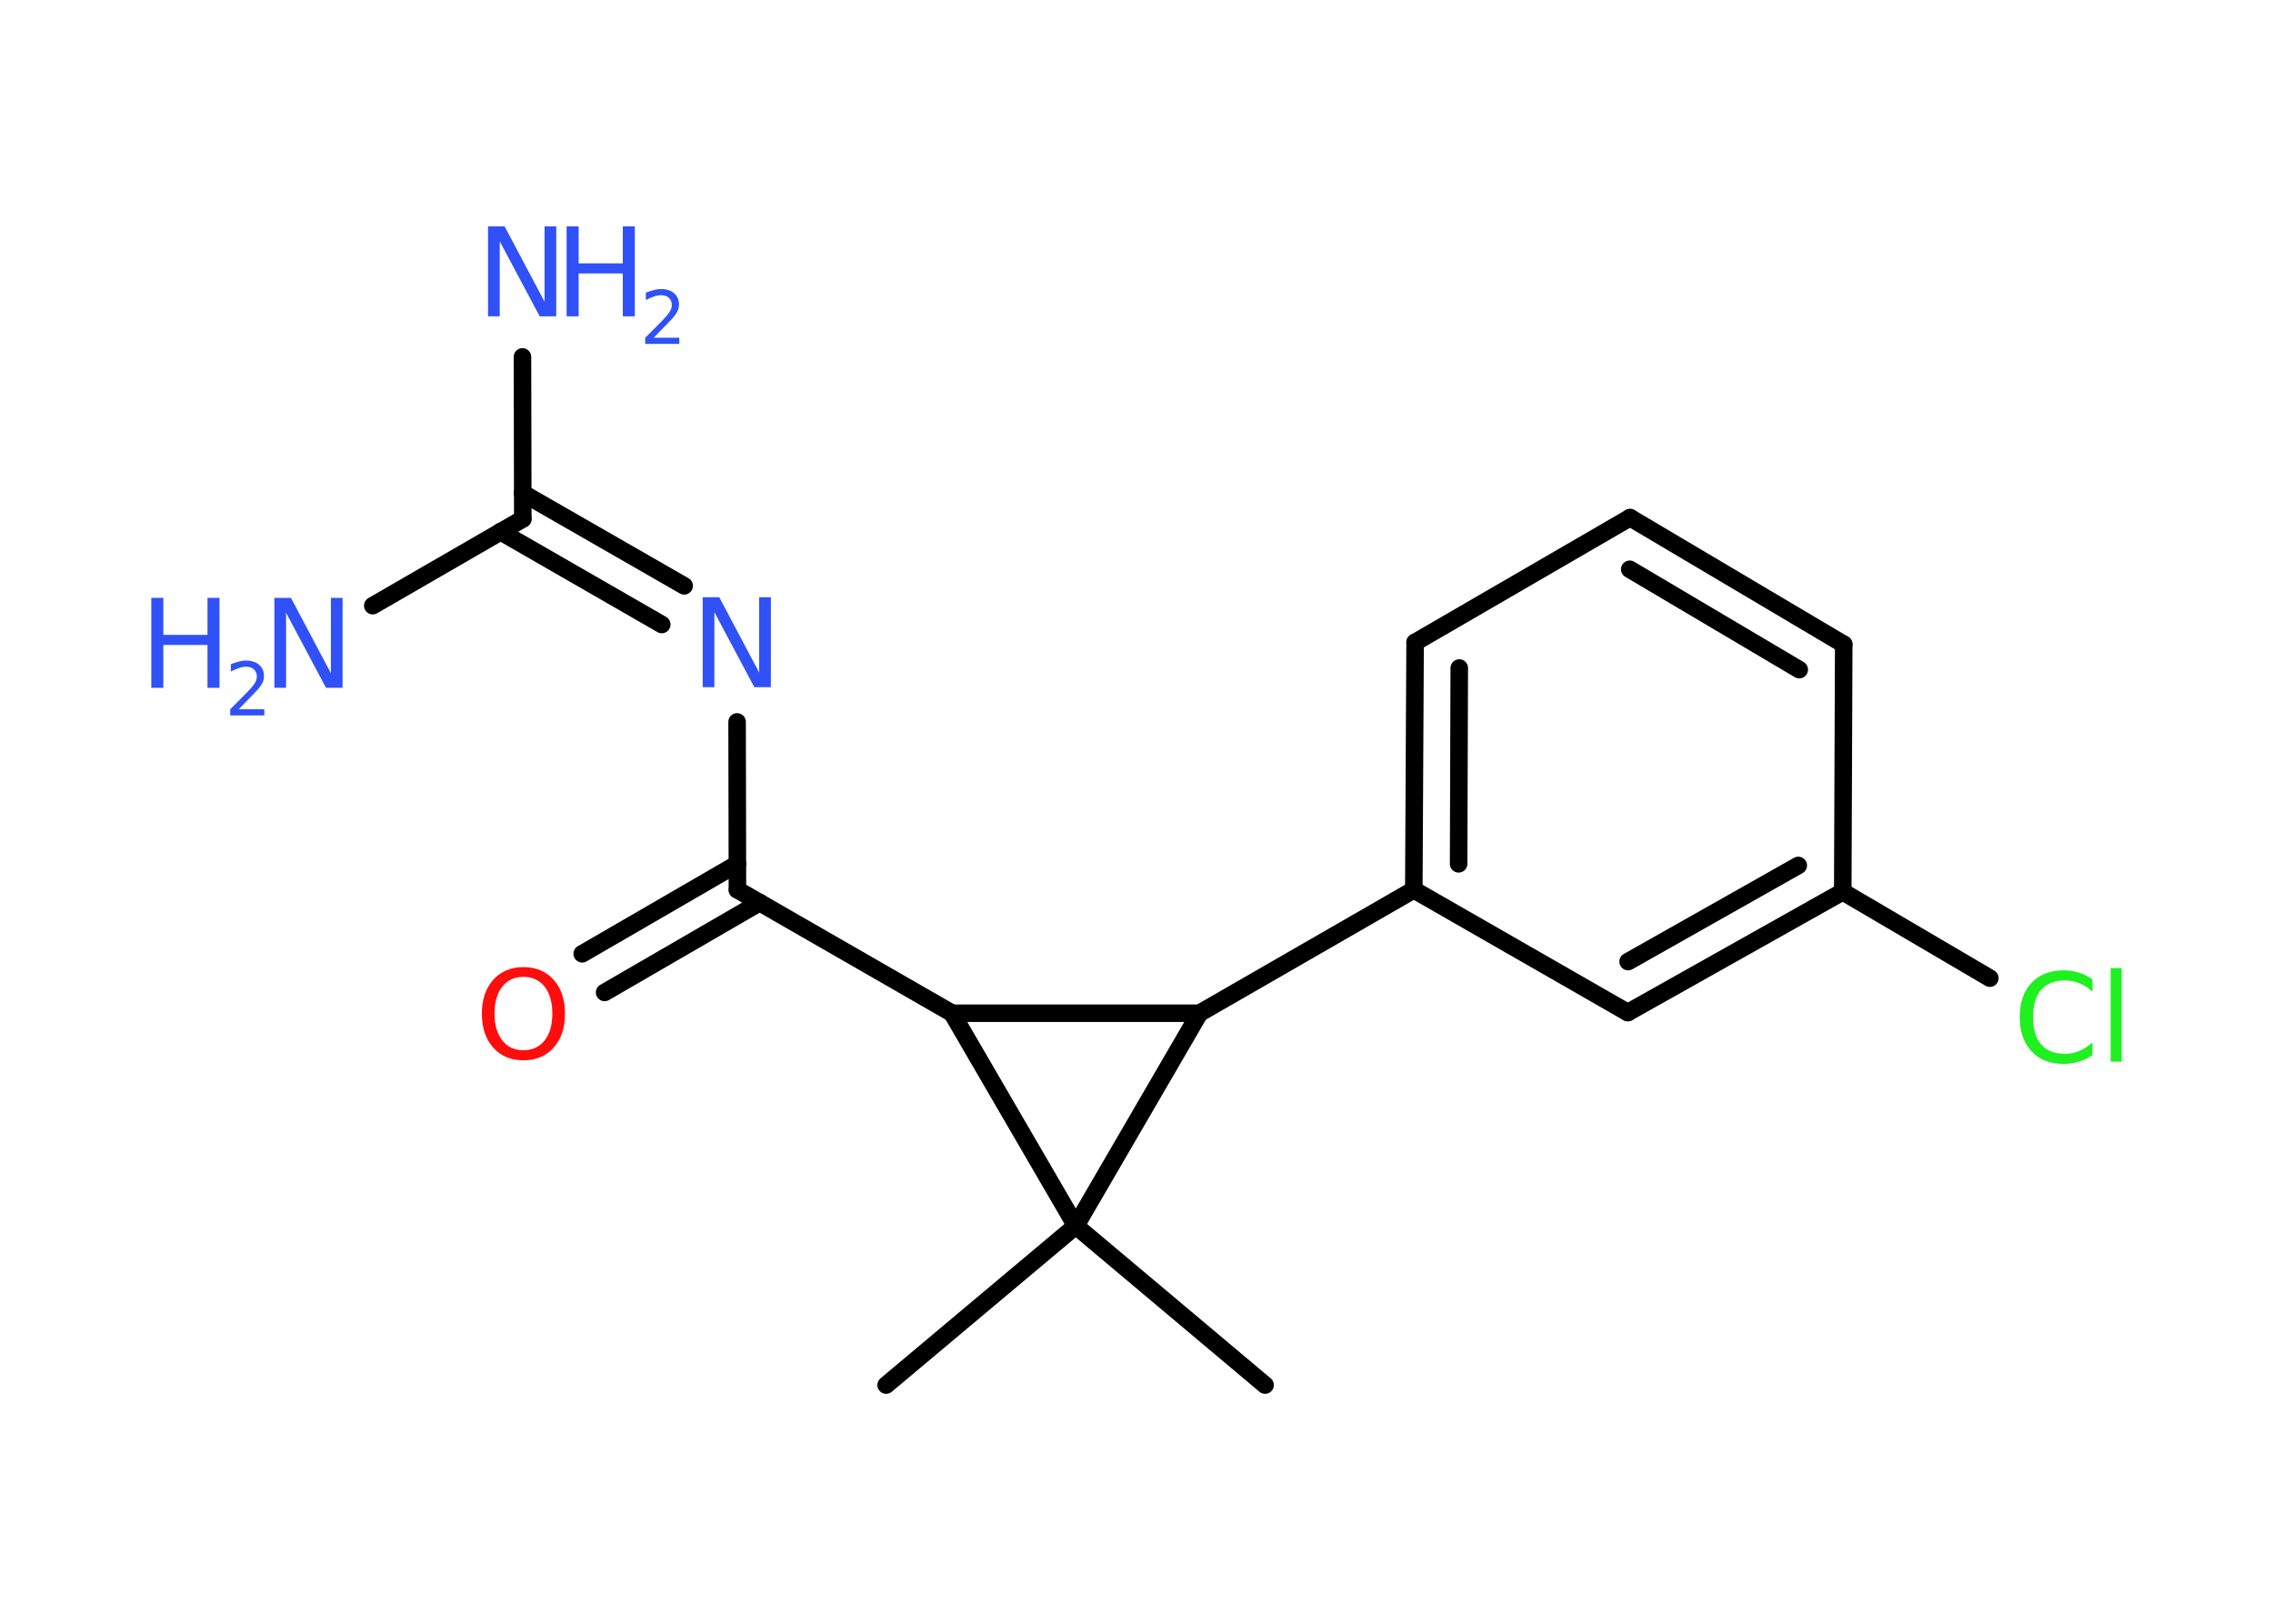 <?xml version='1.0' encoding='UTF-8'?>
<!DOCTYPE svg PUBLIC "-//W3C//DTD SVG 1.1//EN" "http://www.w3.org/Graphics/SVG/1.1/DTD/svg11.dtd">
<svg version='1.2' xmlns='http://www.w3.org/2000/svg' xmlns:xlink='http://www.w3.org/1999/xlink' width='70.0mm' height='50.0mm' viewBox='0 0 70.0 50.0'>
  <desc>Generated by the Chemistry Development Kit (http://github.com/cdk)</desc>
  <g stroke-linecap='round' stroke-linejoin='round' stroke='#000000' stroke-width='.54' fill='#3050F8'>
    <rect x='.0' y='.0' width='70.0' height='50.0' fill='#FFFFFF' stroke='none'/>
    <g id='mol1' class='mol'>
      <line id='mol1bnd1' class='bond' x1='27.29' y1='42.65' x2='33.13' y2='37.75'/>
      <line id='mol1bnd2' class='bond' x1='33.13' y1='37.75' x2='38.96' y2='42.65'/>
      <line id='mol1bnd3' class='bond' x1='33.13' y1='37.75' x2='29.32' y2='31.2'/>
      <line id='mol1bnd4' class='bond' x1='29.32' y1='31.2' x2='22.71' y2='27.4'/>
      <g id='mol1bnd5' class='bond'>
        <line x1='23.4' y1='27.79' x2='18.62' y2='30.56'/>
        <line x1='22.71' y1='26.6' x2='17.93' y2='29.37'/>
      </g>
      <line id='mol1bnd6' class='bond' x1='22.71' y1='27.4' x2='22.7' y2='22.23'/>
      <g id='mol1bnd7' class='bond'>
        <line x1='20.38' y1='19.23' x2='15.41' y2='16.37'/>
        <line x1='21.07' y1='18.04' x2='16.09' y2='15.18'/>
      </g>
      <line id='mol1bnd8' class='bond' x1='16.1' y1='15.98' x2='16.09' y2='10.99'/>
      <line id='mol1bnd9' class='bond' x1='16.1' y1='15.98' x2='11.48' y2='18.65'/>
      <line id='mol1bnd10' class='bond' x1='29.32' y1='31.2' x2='36.94' y2='31.2'/>
      <line id='mol1bnd11' class='bond' x1='33.13' y1='37.75' x2='36.94' y2='31.2'/>
      <line id='mol1bnd12' class='bond' x1='36.94' y1='31.2' x2='43.54' y2='27.4'/>
      <g id='mol1bnd13' class='bond'>
        <line x1='43.58' y1='19.78' x2='43.54' y2='27.4'/>
        <line x1='44.94' y1='20.57' x2='44.92' y2='26.6'/>
      </g>
      <line id='mol1bnd14' class='bond' x1='43.58' y1='19.78' x2='50.2' y2='15.94'/>
      <g id='mol1bnd15' class='bond'>
        <line x1='56.78' y1='19.84' x2='50.2' y2='15.94'/>
        <line x1='55.41' y1='20.62' x2='50.19' y2='17.53'/>
      </g>
      <line id='mol1bnd16' class='bond' x1='56.78' y1='19.84' x2='56.75' y2='27.46'/>
      <line id='mol1bnd17' class='bond' x1='56.75' y1='27.46' x2='61.28' y2='30.12'/>
      <g id='mol1bnd18' class='bond'>
        <line x1='50.13' y1='31.18' x2='56.75' y2='27.46'/>
        <line x1='50.14' y1='29.61' x2='55.38' y2='26.65'/>
      </g>
      <line id='mol1bnd19' class='bond' x1='43.54' y1='27.4' x2='50.13' y2='31.18'/>
      <path id='mol1atm6' class='atom' d='M16.12 30.08q-.41 .0 -.65 .3q-.24 .3 -.24 .83q.0 .52 .24 .83q.24 .3 .65 .3q.41 .0 .65 -.3q.24 -.3 .24 -.83q.0 -.52 -.24 -.83q-.24 -.3 -.65 -.3zM16.12 29.78q.58 .0 .93 .39q.35 .39 .35 1.04q.0 .66 -.35 1.05q-.35 .39 -.93 .39q-.58 .0 -.93 -.39q-.35 -.39 -.35 -1.05q.0 -.65 .35 -1.04q.35 -.39 .93 -.39z' stroke='none' fill='#FF0D0D'/>
      <path id='mol1atm7' class='atom' d='M21.65 18.39h.5l1.23 2.32v-2.32h.36v2.77h-.51l-1.23 -2.31v2.31h-.36v-2.77z' stroke='none'/>
      <g id='mol1atm9' class='atom'>
        <path d='M15.04 6.97h.5l1.23 2.32v-2.32h.36v2.77h-.51l-1.23 -2.31v2.31h-.36v-2.77z' stroke='none'/>
        <path d='M17.45 6.97h.37v1.14h1.36v-1.14h.37v2.77h-.37v-1.32h-1.36v1.32h-.37v-2.77z' stroke='none'/>
        <path d='M20.14 10.4h.78v.19h-1.05v-.19q.13 -.13 .35 -.35q.22 -.22 .28 -.29q.11 -.12 .15 -.21q.04 -.08 .04 -.16q.0 -.13 -.09 -.22q-.09 -.08 -.24 -.08q-.11 .0 -.22 .04q-.12 .04 -.25 .11v-.23q.14 -.05 .25 -.08q.12 -.03 .21 -.03q.26 .0 .41 .13q.15 .13 .15 .35q.0 .1 -.04 .19q-.04 .09 -.14 .21q-.03 .03 -.18 .19q-.15 .15 -.42 .43z' stroke='none'/>
      </g>
      <g id='mol1atm10' class='atom'>
        <path d='M8.46 18.41h.5l1.23 2.32v-2.32h.36v2.77h-.51l-1.23 -2.31v2.31h-.36v-2.77z' stroke='none'/>
        <path d='M4.66 18.41h.37v1.14h1.36v-1.14h.37v2.77h-.37v-1.32h-1.36v1.32h-.37v-2.77z' stroke='none'/>
        <path d='M7.36 21.84h.78v.19h-1.05v-.19q.13 -.13 .35 -.35q.22 -.22 .28 -.29q.11 -.12 .15 -.21q.04 -.08 .04 -.16q.0 -.13 -.09 -.22q-.09 -.08 -.24 -.08q-.11 .0 -.22 .04q-.12 .04 -.25 .11v-.23q.14 -.05 .25 -.08q.12 -.03 .21 -.03q.26 .0 .41 .13q.15 .13 .15 .35q.0 .1 -.04 .19q-.04 .09 -.14 .21q-.03 .03 -.18 .19q-.15 .15 -.42 .43z' stroke='none'/>
      </g>
      <path id='mol1atm17' class='atom' d='M64.44 30.14v.4q-.19 -.18 -.4 -.26q-.21 -.09 -.45 -.09q-.47 .0 -.73 .29q-.25 .29 -.25 .84q.0 .55 .25 .84q.25 .29 .73 .29q.24 .0 .45 -.09q.21 -.09 .4 -.26v.39q-.2 .14 -.42 .2q-.22 .07 -.47 .07q-.63 .0 -.99 -.39q-.36 -.39 -.36 -1.05q.0 -.67 .36 -1.05q.36 -.39 .99 -.39q.25 .0 .47 .07q.22 .07 .41 .2zM65.0 29.81h.34v2.88h-.34v-2.88z' stroke='none' fill='#1FF01F'/>
    </g>
  </g>
</svg>
